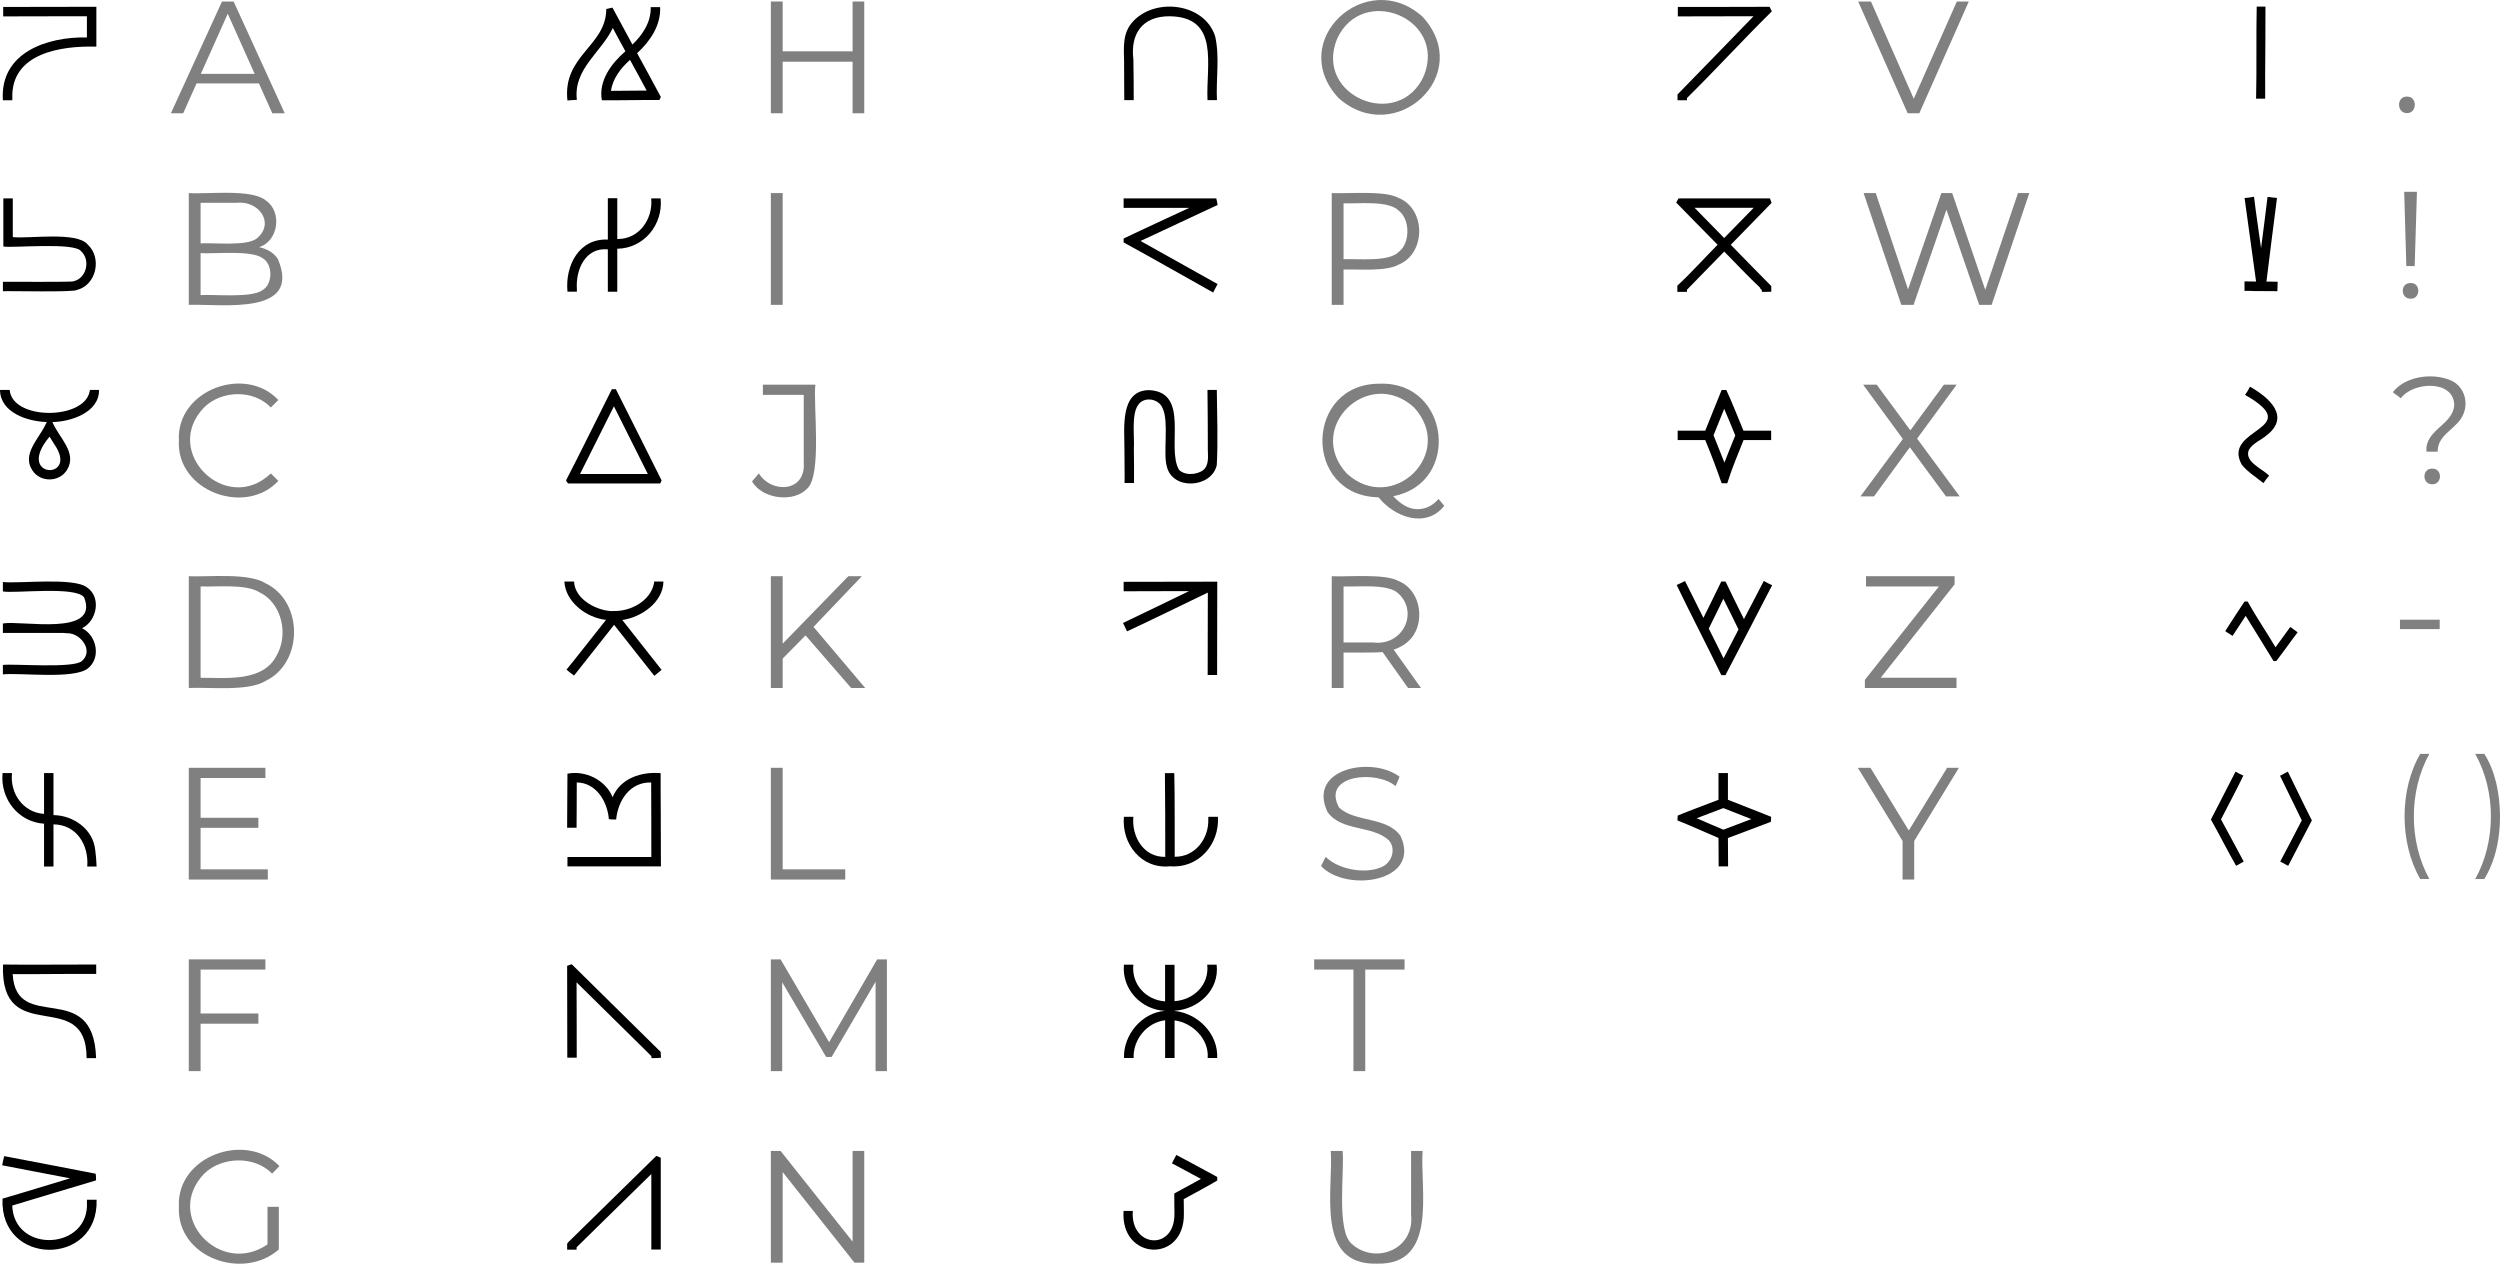 <?xml version="1.0" encoding="UTF-8"?>
<svg id="Layer_1" data-name="Layer 1" xmlns="http://www.w3.org/2000/svg" viewBox="0 0 1252.8 633.29">
  <defs>
    <style>
      .cls-1, .cls-2 {
        stroke-width: 0px;
      }

      .cls-2 {
        fill: gray;
      }
    </style>
  </defs>
  <g>
    <path class="cls-1" d="m1135.11,38.46c.11-11.38.14-23.78.16-35.16h-4.39c-.32,14.3.05,31.76-.31,46.14h4.55v-10.98Z"/>
    <path class="cls-1" d="m1129.04,145.84c2.18-.03,10.19.03,12.21.08.08-1.77.13-3.38.12-4.73-1.56,0-4.01-.12-5.61-.08,1.74-13.93,3.45-27.91,5.29-41.91-1.37-.15-3.37-.39-4.74-.54-1.03,8.11-2.13,17.58-3.25,25.69-1.15-8.4-2.53-17.34-3.53-25.76-1.71.31-3.35.57-4.73.65,1.9,14.05,3.85,27.77,5.76,41.86-1.62-.01-4.15-.12-5.79-.08v4.73c1.42,0,2.85,0,4.28.08Z"/>
    <path class="cls-1" d="m1123.38,232.83c2.89,3.68,7.27,6.3,10.86,9.28.8-1.13,1.95-2.76,2.88-3.77-3.43-3.43-12.7-6.99-10.14-12.96,1.96-3.32,5.99-4.77,8.82-7.17,12.24-9.44,1.24-19.08-8.3-24.43-.68,1.42-1.53,2.87-2.46,4.12,31.02,17.57-11.95,16.36-1.66,34.94Z"/>
    <path class="cls-1" d="m1145.38,325.01c1.79-2.48,4.16-5.75,6.03-8.15-1.23-.88-2.45-1.81-3.7-2.68-2.45,3.44-4.95,6.75-7.41,10.17-4.43-7.55-9.72-15.22-13.95-22.9h-1.6c-3.28,4.9-6.47,9.88-9.65,14.82,1.35.91,2.61,1.74,3.67,2.39,1.89-2.79,4.8-7.26,6.59-10.03,4.59,7.44,9.44,15.21,13.96,22.64h1.37c1.56-2.07,3.14-4.23,4.68-6.26Z"/>
    <path class="cls-1" d="m1121.32,426.03c-2.74-4.99-5.66-10.44-8.34-15.42,3.71-7.22,7.69-14.64,11.22-21.96-1.33-.54-2.7-1.24-3.93-1.97-4.02,7.98-8.26,15.98-12.35,24,4.37,7.7,8.25,15.52,12.64,23.19l3.8-2.11c-.98-1.91-1.99-3.82-3.04-5.73Z"/>
    <path class="cls-1" d="m1158.27,410.63c-4.05-7.95-7.82-15.96-11.78-23.96-1.24.77-2.67,1.31-3.92,2.08,3.59,7.38,7.34,14.95,10.9,22.34-3.64,6.88-7.1,13.82-10.8,20.66,1.46.77,2.84,1.5,3.98,2.14,3.94-7.61,7.9-15.25,11.88-22.81l-.26-.46Z"/>
    <path class="cls-1" d="m6.18,49.29c-.83-22.72,24.47-26.43,42.11-25.91V3.41c-12.55-.05-34.33.09-46.69.08v4.73c11.87.02,29.96-.12,41.95-.08v10.62C23.65,18.34-.14,26.31,1.44,50.26h4.7l.04-.96Z"/>
    <path class="cls-1" d="m38.59,145.28c9.77-2.47,12.58-16.09,5.39-22.7-5.31-6.77-30.29-2.78-37.57-3.78v-19.38H1.68v24.11c4.98.86,35.85-2.3,39.04,2.44,4.71,4.42,2.64,13.44-3.77,14.95.54.58-34.79.19-35.5.3v4.73c2.47-.24,35.89.64,37.15-.67Z"/>
    <path class="cls-1" d="m44.9,196.22c-2.72,14.3-38.7,14.48-40.05-.8H0c.18,11.44,13.88,15.82,23.48,16.06l-.9,1.74h0c-3.22,6.69-11.61,14.44-6.44,22.34,3.94,6.37,13.77,6.22,17.54-.25,5.13-8.58-4.37-16.25-7.4-23.81,9.12-.13,23.52-4.77,23.34-16.09h-4.55l-.16.8Zm-17.8,26.25c13.12,18.5-20.14,17.54-2.26-3.65l2.26,3.65Z"/>
    <path class="cls-1" d="m41.07,331.22c-3.93,3.89-34.41,1.28-39.63,2v4.73c8.5-.96,35.62,2.62,42.64-3.03,6.7-5.34,4.34-16.56-2.98-20.11,7.48-3.63,9.81-15.53,2.48-20.46-6.65-5.15-34.17-1.78-42.14-2.69v4.73c5.94,1.08,36.78-2.8,40.72,3,7.84,19.84-31.59,11.32-40.72,13.05v4.73h29.98c.1,0,.58.03,2.27.15,6.64-.16,13.41,8.73,7.38,13.9Z"/>
    <path class="cls-1" d="m47.73,425.99c-1.05-10.44-10.87-17.37-20.93-17.53v-21.05h-4.73v20.44c-10.53-.69-17.18-10.32-16.05-20.44H1.29c-1.26,12.79,7.78,24.51,20.78,25.36v21.48h4.73v-21.14c11.64.1,17.77,10.4,16.92,21.14h4.69c-.1-2.76-.32-5.55-.68-8.26Z"/>
    <path class="cls-1" d="m32.68,488.07h15.53v-4.73c-14.09-.06-32.51.22-46.71,0-1.52,42.48,41.97,10.31,41.89,46.92h4.76c-1.22-40.7-40.11-11.66-41.8-42.11,5.7.02,20.89-.01,26.33-.08Z"/>
    <path class="cls-1" d="m43.55,602.16c1.64,24.32-36.56,26.33-37.42,1.96,13.87-4.11,28.17-8.53,42-12.61.02-1.21-.01-2.39-.19-3.34-15.08-2.84-30.78-6.03-45.85-8.81-.41,1.44-.65,3.08-1.01,4.59,11.31,2.11,22.73,4.47,34.03,6.53-9.13,2.71-24.5,7.51-33.84,10.17-1.61,34.06,48.22,34.16,47.14.56h-4.8l-.05.95Z"/>
    <path class="cls-1" d="m288.21,50.1l.87-.1c-1.82-15.44,12.12-23.62,18.01-35.96,2.11,3.88,4.11,7.76,6.31,11.65-6.99,6.03-13.58,14.84-11.79,24.57,9,.06,19.87-.21,28.82-.16l.74-1.48c-3.83-7.18-7.95-14.76-11.9-21.97,6.52-5.97,11.94-13.89,11.54-23.09h-4.72c.2,7.43-3.96,13.8-9.17,18.76-3.3-6.17-6.68-12.26-10-18.5-.93.14-2.21.54-3.11.7.04,18.51-22,23.28-19.45,45.85,1.25-.19,2.68-.19,3.85-.28Zm27.5-20.09c2.75,5.1,5.63,10.23,8.35,15.37-5.7.08-12.15.15-17.87.15.82-6.17,4.98-11.5,9.52-15.52Z"/>
    <path class="cls-1" d="m289.1,145.2c-.76-9.79,4.04-21.32,15.5-20.24v21.22h4.73v-21.53c13.38-.18,23.04-12.16,21.72-25.24h-4.71c.94,10.39-6.03,20.51-17.01,20.37v-20.45h-4.73v20.74c-14.46-.72-21.48,13.09-20.23,26.1h4.71l.02-.98Z"/>
    <path class="cls-1" d="m284.43,241.97l.29.29h46.11l.73-1.47c-7.58-15.03-15.32-30.8-22.96-45.77h-1.98c-7.64,15.17-15.18,30.63-22.96,45.69.19.39.47.99.76,1.25Zm6.23-4.44c5.66-11.35,11.32-22.6,16.99-33.93,5.68,11.26,11.32,22.63,16.98,33.93h-33.97Z"/>
    <path class="cls-1" d="m327.73,292.34c-1.8,8.9-11.87,14.21-20.49,13.84l-.05.06c-7.72.09-19.28-5.85-19.5-14.83h-4.88c.56,10.31,11.17,18.22,20.87,19.22-6.56,8.22-13.17,16.8-19.8,24.95,1.35,1.14,2.64,2.18,3.79,2.95,6.71-8.52,13.24-16.75,20.07-25.4,6.61,8.41,13.51,17.17,20.16,25.55,1.16-1.01,2.45-1.96,3.62-3.01-6.53-8.32-13.13-16.65-19.68-24.98,9.5-1.32,20.47-8.88,20.62-19.28h-4.66l-.07.92Z"/>
    <path class="cls-1" d="m331.13,408.88c-.03-5.74-.11-15.54-.08-21.45-9.6-.79-20.1,2.49-24.05,12.03-3.62-8.6-13.54-13.51-22.64-11.76-.1,7.27-.09,19.87-.16,27.1h4.73c.09-4.96.06-17.6.1-22.71,9.77.18,15.33,9.52,16.08,18.36,1.03.25,2.57.22,3.65.21.94-9.58,6.99-18.87,17.55-18.54.02,10.14.12,27.04.08,37.33h-42.03v4.73h46.84c-.06-4.58-.1-20.46-.08-25.3Z"/>
    <path class="cls-1" d="m331.13,527.19c-14.01-13.82-30.55-30.11-44.64-44-.75.21-1.55.57-2.29.81-.03,12.94.12,33.06.08,46.02h4.73c.05-10.42-.08-27.48-.08-37.75,12.35,12.24,25.09,24.71,37.45,36.93v.31l.08.08v.66c1.38.02,3.37-.03,4.73-.16v-1.43l-.08-.08v-1.41Z"/>
    <path class="cls-1" d="m329.9,579.6c-.33-.07-.74-.23-1.04-.33-14.58,14.24-29.38,28.84-43.96,43.08-.23.31-.56.56-.69.94,0,0,0,2.96,0,2.96h4.73v-1.21c12.28-11.98,25.27-24.86,37.45-36.71v37.84h4.73v-45.91c-.39-.26-.74-.52-1.23-.67Z"/>
    <path class="cls-1" d="m563.32,33.87c-.04,4.76.1,11.61.08,16.31h4.73c-.01-6.5-.03-13.76-.16-20.22-1.62-13.03,4.44-21.85,18.14-21.81,25.46.32,18.12,24.81,19,42.03h4.73c-.54-10.44,1.47-21.8-.91-32.02-5.57-17.46-32.54-19.83-42.72-5.46-4.26,6.37-2.69,13.96-2.9,21.17Z"/>
    <path class="cls-1" d="m573.9,127.46c11.08,6.27,23.05,12.87,34.03,19.13.58-1.29,1.63-2.98,2.24-4.24-12.85-7.13-25.75-14.4-38.63-21.6,12.85-6.08,25.85-11.97,38.64-18.05-.14-1.11-.48-2.22-.68-3.28h-46.43v4.73h32.9c-10.58,4.97-22.36,10.31-32.9,15.37v1.96c3.56,1.94,7.17,3.93,10.82,5.98Z"/>
    <path class="cls-1" d="m584.7,233.7c2.83,12.22,22.46,10.88,25.05-.6.66-11.83.15-25.76.02-37.68h-4.68c.16,9.63.14,20.51.18,30.14.19,4.14.6,9.17-4,10.99-3.21,1.43-7.84,1.51-10.43-1.11-6.54-11.07,5.71-38.85-14.93-39.94-14.87.04-12.38,19.21-12.44,29.28-.04,3.34.18,13.78.08,17.25h4.73c.01-3.57.04-13.87-.08-17.25.41-5.52-1.31-16.83,2.03-21.65,2.8-4.68,10.56-3.49,12.4,1.53,3.21,6.5.16,22.3,2.07,29.04Z"/>
    <path class="cls-1" d="m586.39,300.81c-7.91,3.82-15.75,7.54-23.63,11.38.74,1.56,1.43,3.01,2.04,4.2,13.57-6.34,26.94-12.94,40.47-19.44.03,11.78-.12,29.47-.08,41.31h4.73c-.04-13.18.12-33.55.08-46.77-9.9-.03-37.48.02-46.92.08v4.73c9.99.02,22.79-.12,32.79-.08-3.16,1.53-6.37,3.06-9.49,4.58Z"/>
    <path class="cls-1" d="m605.5,410.24c.43,9.83-6.47,19.25-16.83,19.1-.05-12.42.09-29.6-.21-41.92h-4.7c.17,12.44.17,29.43.17,41.97-10.83.26-16.94-10.17-15.97-20.09h-4.76c-1.17,13.62,8.79,26.32,23.13,24.81,14.28,1.2,24.84-10.99,24-24.81h-4.79l-.05.95Z"/>
    <path class="cls-1" d="m563.22,483.41c-1.11,12.21,8.49,22.55,20.61,23.16-11.61.83-20.93,11.98-20.58,23.6h4.83c-.34-9.19,6.6-17.81,15.79-18.89v18.89h4.73v-18.82c8.92,1.09,17.36,9.33,16.59,18.82h4.78c.52-12.12-9.64-22.35-21.38-23.57v-.09c12.08-.77,22.59-10.48,21.09-23.11h-4.71c1.09,10.06-6.64,17.62-16.39,18.31v-18.23h-4.73v18.34c-9.77-.71-16.95-8.73-15.89-18.42h-4.76Z"/>
    <path class="cls-1" d="m603.86,586.49c-4.83-2.61-9.53-5.19-14.37-7.73-.66,1.39-1.55,2.76-2.21,4.19,4.9,2.61,9.67,5.19,14.54,7.81-4.36,2.41-8.94,4.96-13.36,7.31-.06,2.85.1,7.31.08,10.12.23,18.91-22.22,17.12-20.87-1.35h-4.63c-1.73,24.81,30.55,26.36,30.23,1.39.03-2.09-.09-5.26-.08-7.32,5.52-3.1,11.44-6.09,16.8-9.33v-1.75c-1.68-.93-4.49-2.53-6.14-3.33Z"/>
    <path class="cls-1" d="m845.36,49.14c14.22-14.02,28.29-29.4,42.53-43.44-.42-.74-.67-1.62-1.19-2.29-11.65,0-34.01.13-45.91.08v4.73c7.98.03,30.34-.04,37.94-.08-12.75,13.05-25.32,26.21-38.1,39.2v2.91h4.73v-1.12Z"/>
    <path class="cls-1" d="m850.68,112.44l10.04,10.2c-6.2,6.26-13.66,14.53-20.17,20.51v3.11h4.81v-1.06c6.2-6.38,12.5-12.78,18.68-19.14,5.95,6.06,11.99,12.5,18.07,18.2h-.32l1.1,1.1v.9c.75,0,4.06.03,4.73-.08v-2.82c-6.72-6.71-13.63-13.94-20.3-20.69,6.83-6.96,13.49-13.88,20.44-20.97-.21-.75-.57-1.54-.81-2.28h-45.79c-.47.62-.73,1.45-1.22,2.06,3.58,3.63,7.15,7.28,10.73,10.97Zm-1.49-8.3h29.61c-4.84,4.9-10.2,10.4-14.78,15.13-4.16-4.21-10.77-11.03-14.83-15.13Z"/>
    <path class="cls-1" d="m873.56,215.53c-2.75-6.58-5.45-13.63-8.47-20.11h-2.34c-2.58,6.59-5.67,13.83-8.21,20.39h-13.83v4.73h13.82c2.93,7.05,5.72,14.45,8.23,21.64h2.81c2.28-7.4,5.31-14.46,8.16-21.64h13.83v-4.73h-13.85c-.05-.09-.09-.19-.14-.28Zm-9.42,16.26c-1.8-4.37-3.67-9.29-5.45-13.67,1.65-4.22,3.7-9.04,5.34-13.24,1.92,4.38,3.68,8.85,5.55,13.31-1.81,4.61-3.71,8.98-5.43,13.6Z"/>
    <path class="cls-1" d="m884.8,291.64l-.91-.55c-3.03,5.77-6.88,13.34-9.97,19.14-3.02-6.1-6.32-12.71-9.22-18.82h-2.14c-2.98,6.03-5.9,12.23-8.95,18.22-2.65-5.21-6.58-13.37-9.22-18.47-1.19.6-2.99,1.51-4.19,1.99,7.25,15.1,15.16,30.18,22.4,45.18h2.05c7.74-14.95,15.73-30.09,23.4-45.06-1-.47-2.69-1.28-3.26-1.64Zm-24.39,14.98c1.01-1.96,2.24-4.58,3.19-6.57,2.62,5.12,5.07,10.25,7.6,15.38-2.43,4.76-5,9.64-7.49,14.48-2.15-4.55-5.17-10.33-7.42-14.92,1.13-2.27,3.01-6.01,4.12-8.37Z"/>
    <path class="cls-1" d="m883.54,407.71c-5.85-2.33-11.77-4.66-17.64-6.94v-13.36h-4.73v13.37c-6.74,2.65-13.72,5.14-20.4,7.88-.11.87-.17,1.72-.15,2.47,6.98,2.78,13.65,5.9,20.55,8.78-.04,4,.12,10.26.08,14.27h4.73c.04-3.99-.11-10.25-.08-14.22,7.08-2.7,14.43-5.4,21.5-8.12.1-.9.16-1.77.14-2.53-1.33-.55-2.71-1.1-4-1.59Zm-27.97,4.64c-1.73-.83-3.54-1.51-5.33-2.31,4.46-1.7,8.92-3.42,13.35-5.09,4.71,1.79,9.34,3.73,14.04,5.52-4.61,1.78-9.42,3.54-14.02,5.3-2.66-1.14-5.36-2.3-8.04-3.42Z"/>
  </g>
  <g>
    <path class="cls-2" d="m1206.16,56.68c5.22.09,5.3-8.46,0-8.28-5.3-.18-5.22,8.38,0,8.28Z"/>
    <polygon class="cls-2" points="1205.86 133.34 1210.04 133.34 1211.18 96.1 1204.79 96.1 1205.86 133.34"/>
    <path class="cls-2" d="m1207.99,141.85c-5.26-.18-5.19,7.93,0,7.83,5.12.16,5.2-8.07,0-7.83Z"/>
    <path class="cls-2" d="m1218.78,234.85c-5.16-.14-5.08,7.88,0,7.83,5.21.16,5.28-8.07,0-7.83Z"/>
    <path class="cls-2" d="m1227.25,190.24c-9.05-3.41-22.07-1.57-28.16,6.31l4.03,3.04c5.87-8.17,26.18-9.5,26.75,3.12-.32,10.23-14.89,12.56-13.91,23.64h5.62c-.21-8.85,9.99-11.43,12.88-18.89,2.83-6.53-.1-14.81-7.22-17.21Z"/>
    <rect class="cls-2" x="1202.67" y="310.55" width="19.91" height="4.71"/>
    <path class="cls-2" d="m1217.4,377.78h-4.56c-10.52,17.94-10.45,44.74,0,62.71h4.56c-10.37-18.68-10.37-44.03,0-62.71Z"/>
    <path class="cls-2" d="m1250.77,391.82c-1.34-5.38-3.28-10.06-5.83-14.04h-4.56c10.48,18.64,10.48,44.07,0,62.71h4.56c8.46-13.63,9.56-33.14,5.83-48.68Z"/>
    <path class="cls-2" d="m98.5,41.8h31.25l6.69,14.96h6.24L117.08.76h-5.84l-25.6,56h6.16l6.69-14.96Zm15.63-34.92l13.48,30.12h-26.96l13.48-30.12Z"/>
    <path class="cls-2" d="m139.24,129.76c-2.03-3.15-5.64-5.17-9.44-5.91,9.75-2.89,11.74-17.73,3.48-23.33-6.92-6.03-29.64-3.12-38.68-3.76v56c16.53-.53,56.79,5.67,44.64-23Zm-20.88-28.12c11.25-1.39,19.55,10.07,10.44,17.76-5.06,4.15-21.77,2.1-28.28,2.56v-20.32h17.84Zm13.2,43.72c-5.44,4.11-24.08,2.06-31.04,2.52v-21.04c7.06.48,25.52-1.61,31.04,2.52,5.26,2.92,5.21,13.1,0,16Z"/>
    <path class="cls-2" d="m102.28,204.16c8.7-8.63,24.79-9.09,33.44.04l3.76-3.76c-16.64-17.75-51.2-4.9-49.84,20.32-1.37,25.28,33.22,38.09,49.84,20.24l-3.76-3.76c-22.18,21.26-55-10.7-33.44-33.08Z"/>
    <path class="cls-2" d="m133.12,292.32c-8.53-5.4-28.57-3.12-38.52-3.56v56c10.08-.5,29.88,1.89,38.52-3.56,18.98-9.08,18.98-39.8,0-48.88Zm5.4,36.32c-6.8,13.22-25.39,10.99-38,11v-45.76c7.97.32,22.72-1.37,29.48,2.92,11.4,5.49,14.7,21.37,8.52,31.84Z"/>
    <polygon class="cls-2" points="133 389.88 133 384.76 94.6 384.76 94.6 440.76 134.21 440.76 134.21 435.64 100.52 435.64 100.52 414.84 129.48 414.84 129.48 409.8 100.52 409.8 100.52 389.88 133 389.88"/>
    <polygon class="cls-2" points="133 485.88 133 480.76 94.6 480.76 94.6 536.76 100.52 536.76 100.52 513 129.48 513 129.48 507.88 100.52 507.88 100.52 485.88 133 485.88"/>
    <path class="cls-2" d="m102.32,588.16c8.85-8.64,25.16-9.1,34.04-.04l3.68-3.76c-16.74-17.57-51.76-5.03-50.4,20.4-1.14,25.46,32.26,37.13,50.08,21.36v-21.36h-5.68v18.83c-23.63,16.34-52.3-14.01-31.72-35.43Z"/>
    <polygon class="cls-2" points="392.21 30.92 427.25 30.92 427.25 56.76 433.09 56.76 433.09 .76 427.25 .76 427.25 25.72 392.21 25.72 392.21 .76 386.29 .76 386.29 56.76 392.21 56.76 392.21 30.92"/>
    <rect class="cls-2" x="386.29" y="96.76" width="5.92" height="56"/>
    <path class="cls-2" d="m404.49,244.84c7.57-6.67,2.91-42.81,4.12-52.08h-26.32v5.12h20.48v33.92c1.1,15.02-16.29,15.6-22.48,5.44l-3.44,4c5.19,8.98,21,10.74,27.64,3.6Z"/>
    <polygon class="cls-2" points="426.53 344.76 433.57 344.76 407.67 314.15 431.89 288.76 425.09 288.76 392.21 322.57 392.21 288.76 386.29 288.76 386.29 344.76 392.21 344.76 392.21 330.03 403.67 318.42 426.53 344.76"/>
    <polygon class="cls-2" points="386.29 384.76 386.29 440.76 423.57 440.76 423.57 435.64 392.21 435.64 392.21 384.76 386.29 384.76"/>
    <polygon class="cls-2" points="415.48 522.25 391.17 480.76 386.29 480.76 386.29 536.76 391.97 536.76 391.97 492.23 413.97 529.64 416.77 529.64 438.77 491.97 438.77 536.76 444.45 536.76 444.45 480.76 439.57 480.76 415.48 522.25"/>
    <polygon class="cls-2" points="427.25 622.18 391.17 576.76 386.29 576.76 386.29 632.76 392.21 632.76 392.21 587.35 428.21 632.76 433.09 632.76 433.09 576.76 427.25 576.76 427.25 622.18"/>
    <path class="cls-2" d="m670.77,49.12c28.32,25.25,68.6-11.79,42.08-40.76-28.07-25.25-68.68,12.05-42.08,40.76Zm-.76-29.6c12.6-27.69,55.15-10.42,43.52,18.48-12.49,27.75-55.17,10.32-43.52-18.48Z"/>
    <path class="cls-2" d="m700.56,99.04c-6.84-3.65-25.31-1.9-33.2-2.28v56h5.92v-17.68c7.34-.25,20.99,1.06,27.28-2.32,14.18-5.54,14.19-28.24,0-33.72Zm.36,27.2c-5.1,5.17-20.39,3.34-27.64,3.64v-28c7.31.32,22.5-1.56,27.64,3.68,5.78,4.41,5.85,16.27,0,20.68Z"/>
    <path class="cls-2" d="m710.24,255.16c-4.72,0-8.79-3.02-12.08-6.5,34.05-6.49,28.45-57.29-6.32-56.38-38.2-.5-39.18,56.18-1.02,56.94,8.05,10.04,23.78,15.75,32.94,4.26l-2.88-3.44c-2.93,3.41-6.48,5.12-10.64,5.12Zm-35.28-17.8c-21.27-23.01,10.92-53.94,33.64-33.2,21.12,23.05-10.8,53.93-33.64,33.2Z"/>
    <path class="cls-2" d="m708.44,318.16c5.66-8.97,2.6-23.12-7.88-27.12-6.88-3.68-25.29-1.88-33.2-2.28v56h5.92v-17.76c3.39-.07,16.44.21,19.55-.26l12.77,18.02h6.48l-13.69-19.22c4.14-1.3,7.89-3.94,10.05-7.38Zm-20.28,3.8h-14.88v-28.08c7.31.33,22.5-1.56,27.64,3.68,10.07,9.56,1.96,26.25-12.76,24.4Z"/>
    <path class="cls-2" d="m691.4,434.88c-8.12,3.09-20.83.69-27.08-5.48l-2.32,4.56c12.3,13.41,50.62,8.17,39.8-15.12-6.99-9.72-22.41-6.6-30.72-14.08-9.12-16.59,18.88-19.01,28.28-10.8l2-4.72c-13.87-10.53-46.43-4.12-36.12,17.64,6.91,9.88,22.46,6.54,30.72,14.2,3.98,4.49,1.37,11.98-4.56,13.8Z"/>
    <polygon class="cls-2" points="678.24 536.76 684.16 536.76 684.16 485.88 703.85 485.88 703.85 480.76 658.56 480.76 658.56 485.88 678.24 485.88 678.24 536.76"/>
    <path class="cls-2" d="m707.12,608.6c1.89,17.88-18.3,25.24-29.84,14.64-7.74-6.84-3.42-36.86-4.48-46.48h-5.92c1.27,19.87-7.8,57.29,23.04,56.48,30.76.85,21.68-36.72,22.96-56.48h-5.76v31.84Z"/>
    <polygon class="cls-2" points="961.81 56.76 986.61 .76 980.61 .76 959.02 49.5 937.57 .76 931.17 .76 955.97 56.76 961.81 56.76"/>
    <polygon class="cls-2" points="994.85 145.25 978.29 96.76 972.85 96.76 956.16 145.02 939.97 96.76 933.89 96.76 952.77 152.76 958.93 152.76 975.41 105.08 991.81 152.76 998.05 152.76 1016.93 96.76 1011.25 96.76 994.85 145.25"/>
    <polygon class="cls-2" points="980.53 192.76 974.13 192.76 957.32 215.65 940.45 192.76 933.65 192.76 953.57 219.99 932.29 248.76 939.09 248.76 957.06 224.14 975.17 248.76 982.05 248.76 960.7 219.8 980.53 192.76"/>
    <polygon class="cls-2" points="934.53 344.76 980.45 344.76 980.45 339.64 942.46 339.64 979.49 292.84 979.49 288.76 935.09 288.76 935.09 293.88 971.64 293.88 934.53 340.68 934.53 344.76"/>
    <polygon class="cls-2" points="975.73 384.76 956.53 416.18 937.33 384.76 931.01 384.76 953.41 421.42 953.41 440.76 959.25 440.76 959.25 421.42 981.65 384.76 975.73 384.76"/>
  </g>
</svg>